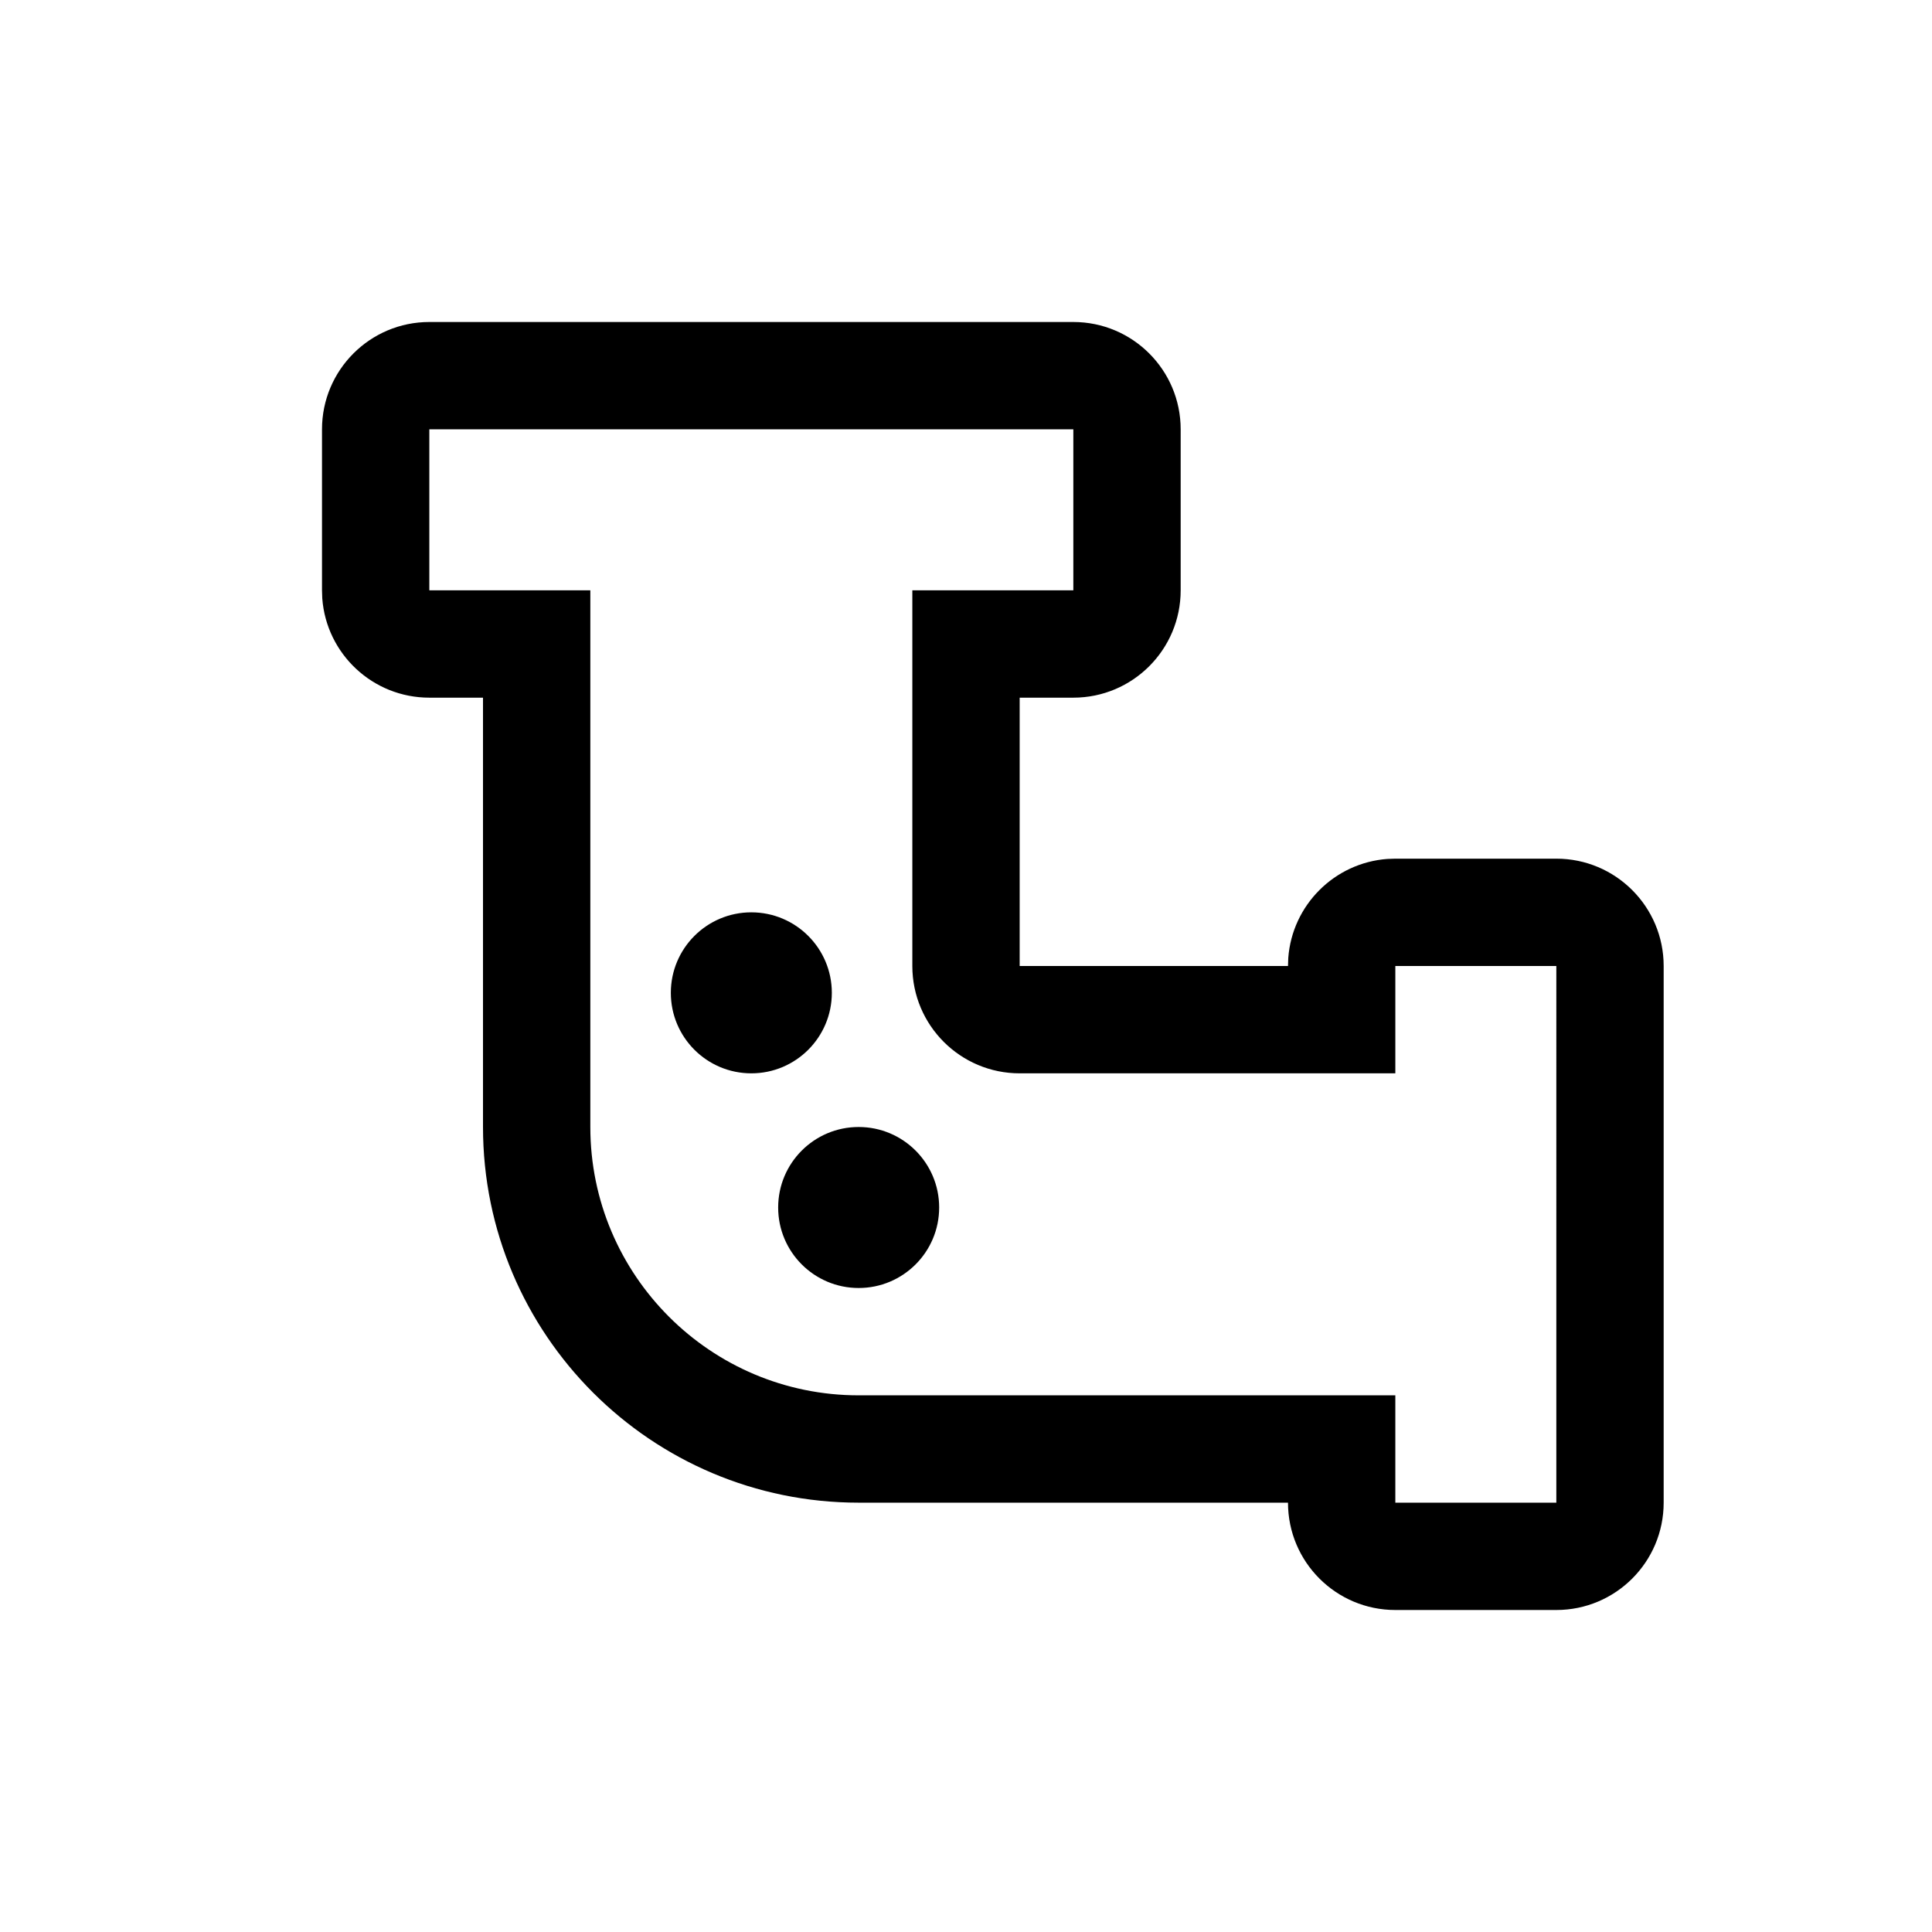 <svg xmlns="http://www.w3.org/2000/svg" width="36" height="36" viewBox="0 0 36 36">
    <path fill-rule="evenodd" d="M20 6c1.104 0 2 .895 2 2v3c0 1.105-.896 2-2 2h-1v5h5l.005-.15c.073-.985.86-1.772 1.846-1.845L26 16h3c1.104 0 2 .895 2 2v10c0 1.105-.896 2-2 2h-3c-1.104 0-2-.895-2-2h-8c-3.865 0-7-3.135-7-7v-8H8c-1.054 0-1.918-.815-1.995-1.85L6 11V8c0-1.105.896-2 2-2zm0 2H8v3h3v10c0 2.76 2.24 5 5 5h10v2h3V18h-3v2h-7c-1.104 0-2-.895-2-2v-7h3V8zm-4 13c.829 0 1.5.672 1.5 1.5S16.829 24 16 24s-1.5-.672-1.5-1.5.671-1.5 1.5-1.5zm-2-4c.829 0 1.5.672 1.5 1.5S14.829 20 14 20s-1.5-.672-1.5-1.5.671-1.5 1.5-1.5z"/>
</svg>
